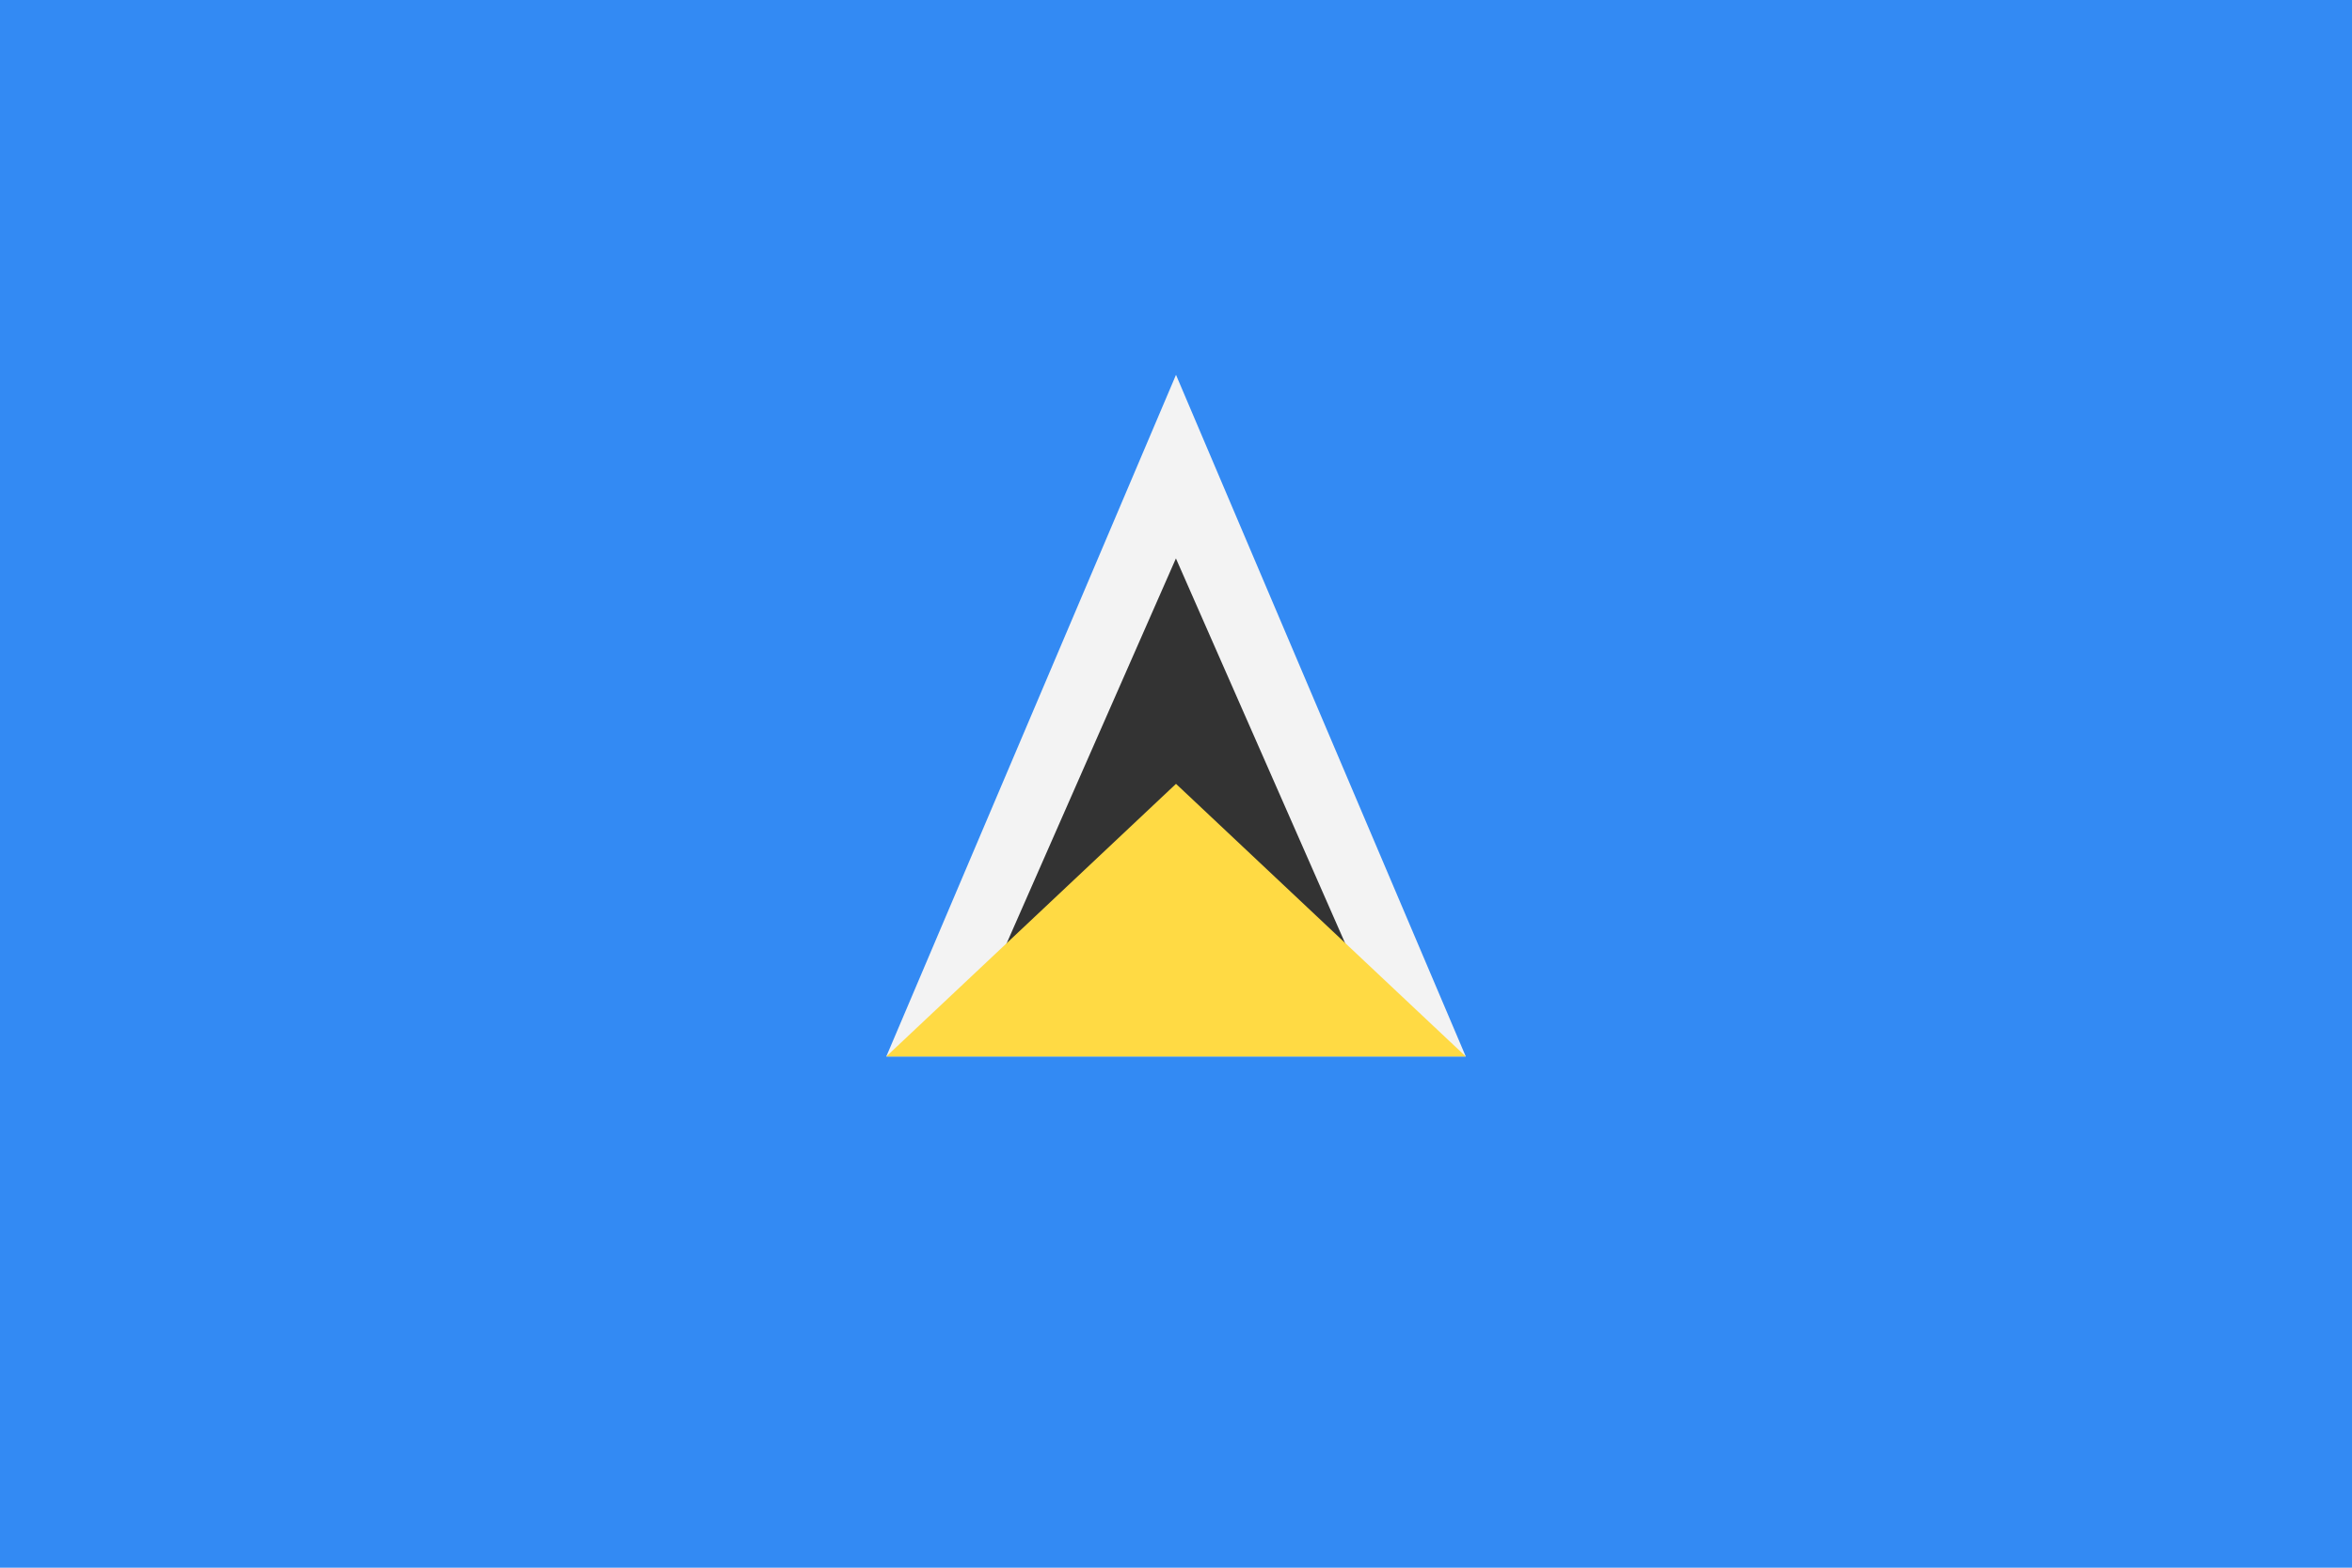 <svg width="30" height="20" viewBox="0 0 30 20" fill="none" xmlns="http://www.w3.org/2000/svg">
<path d="M30 0H0V20H30V0Z" fill="#338AF3"/>
<path d="M11.305 13.478H18.696L15 4.782L11.305 13.478Z" fill="#F3F3F3"/>
<path d="M12.588 12.608L14.999 7.124L17.41 12.608H12.588Z" fill="#333333"/>
<path d="M11.305 13.478H18.696L15 10L11.305 13.478Z" fill="#FFDA44"/>
</svg>
